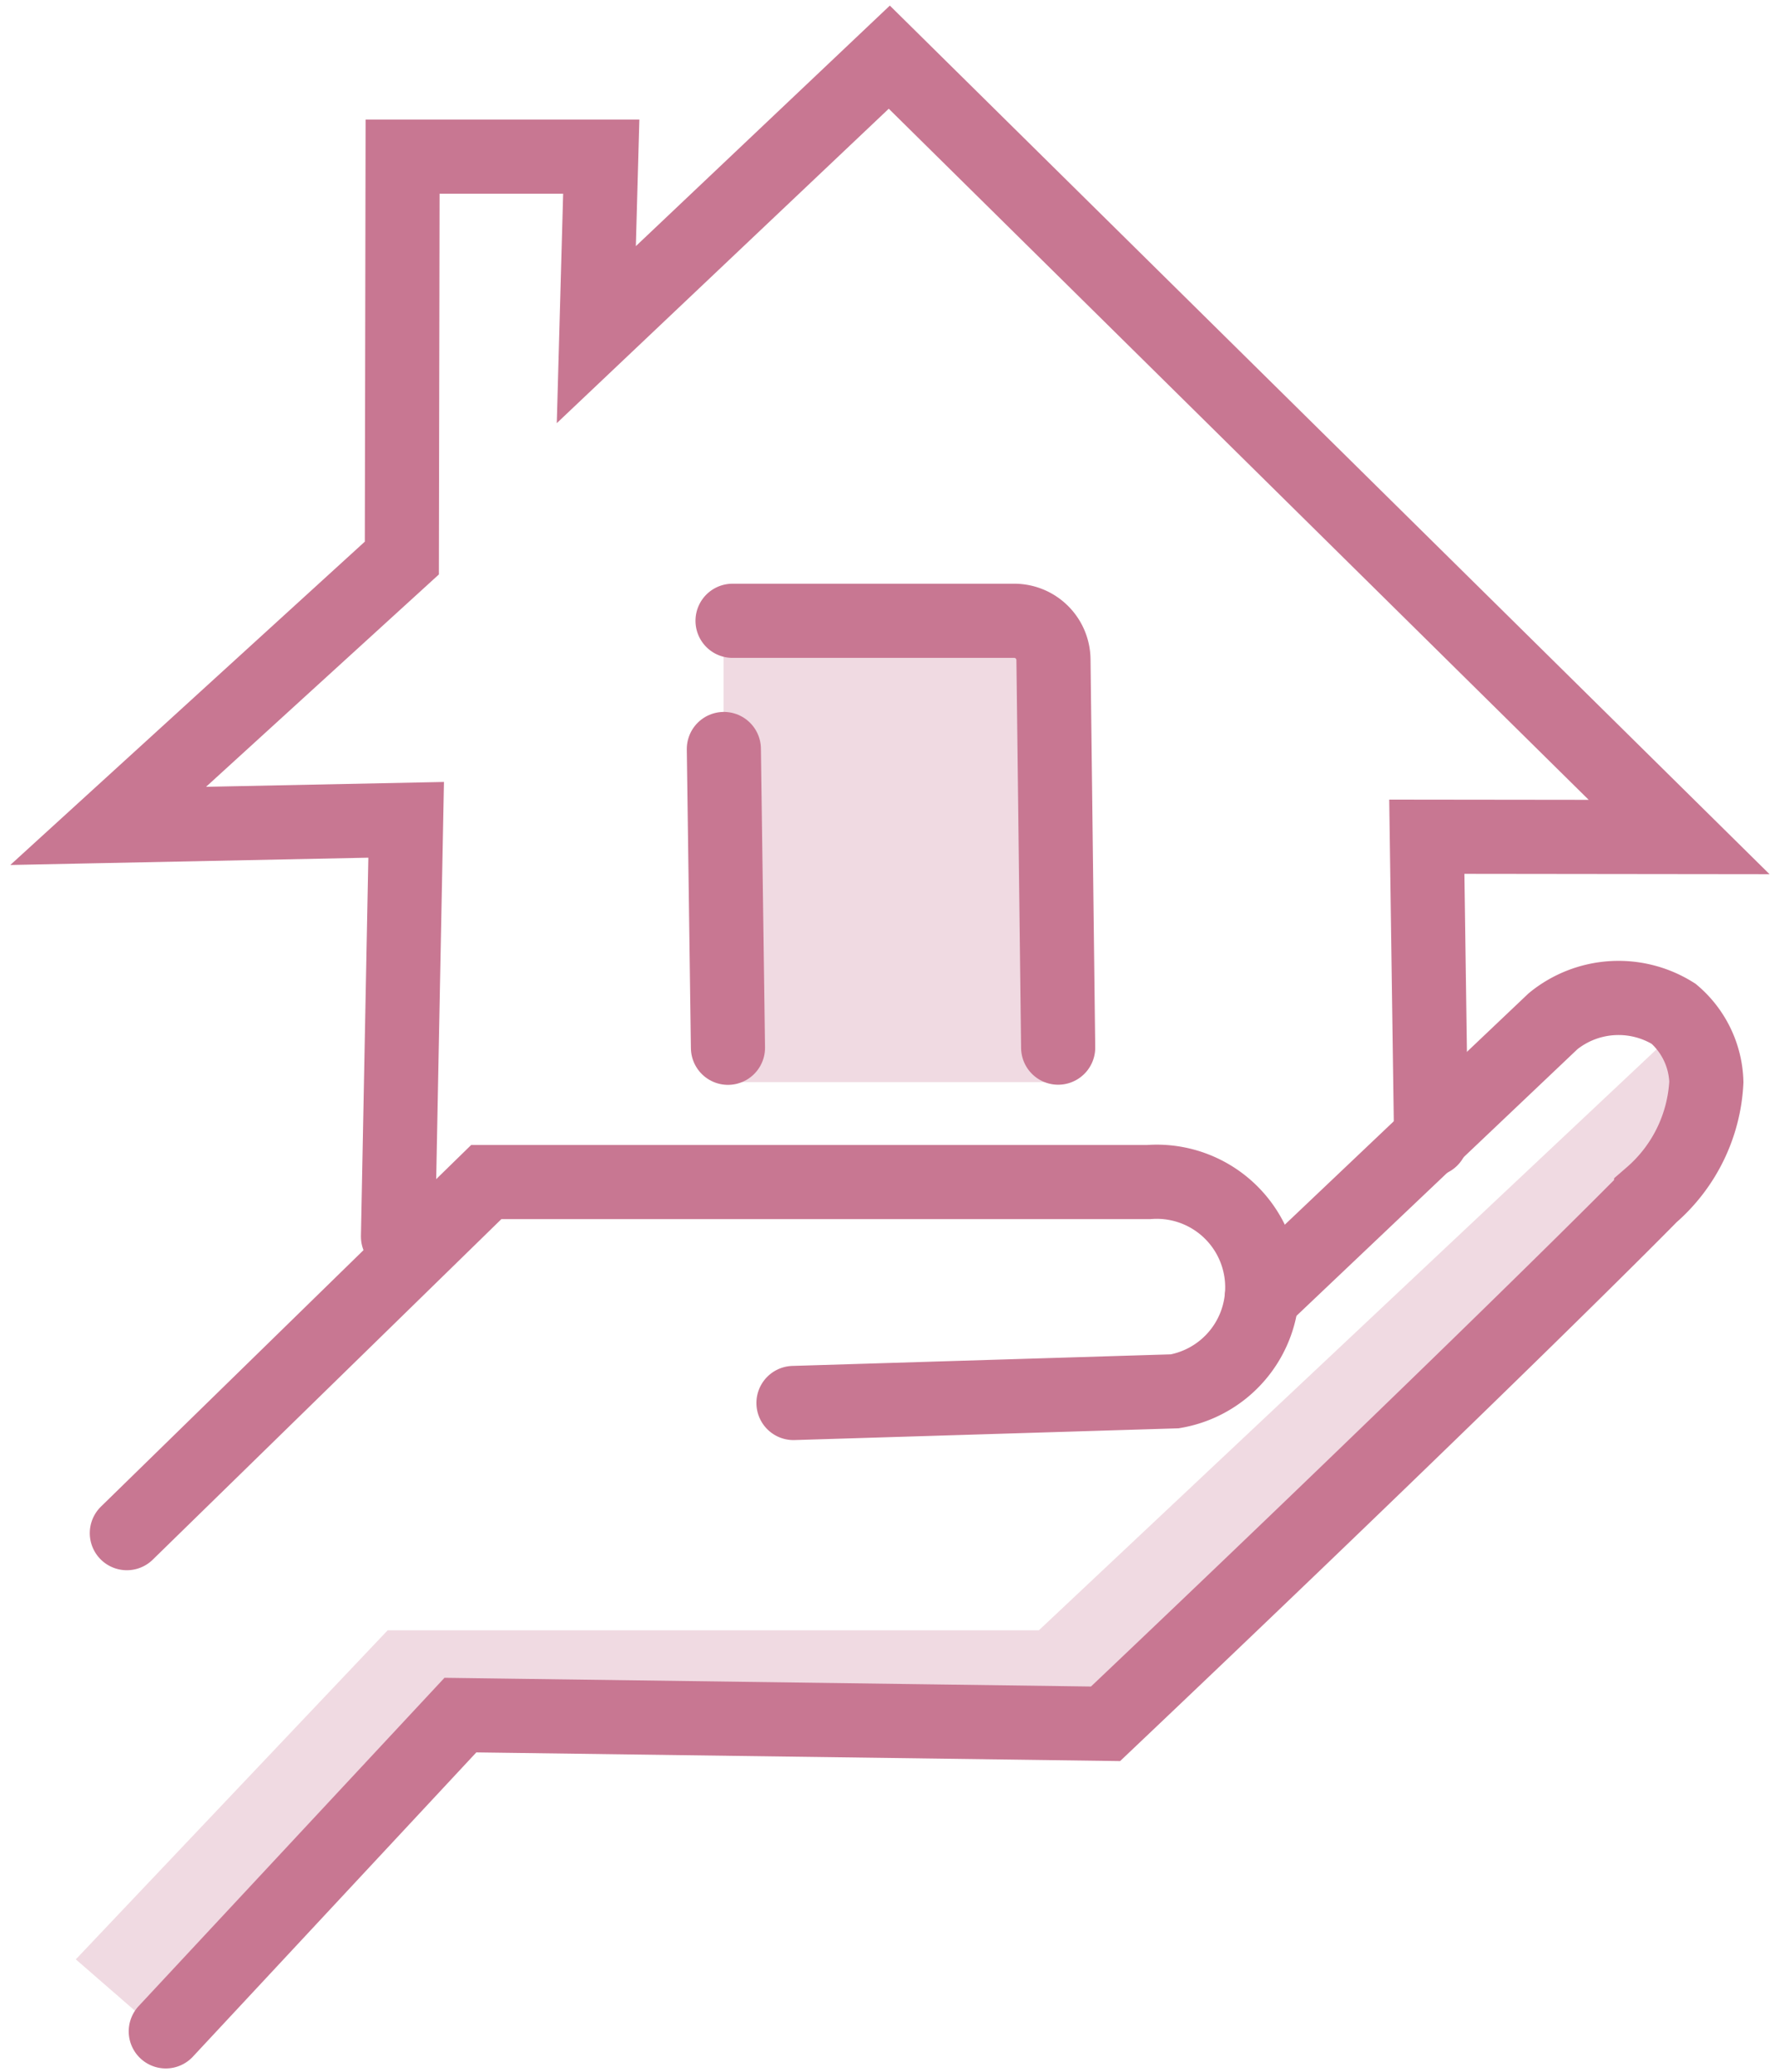 <svg id="Group_527" data-name="Group 527" xmlns="http://www.w3.org/2000/svg" xmlns:xlink="http://www.w3.org/1999/xlink" width="36" height="41.911" viewBox="0 0 36 41.911">
  <defs>
    <clipPath id="clip-path">
      <rect id="Rectangle_632" data-name="Rectangle 632" width="36" height="41.911" fill="none"/>
    </clipPath>
    <clipPath id="clip-path-3">
      <rect id="Rectangle_628" data-name="Rectangle 628" width="33.1" height="20.585" fill="none"/>
    </clipPath>
    <clipPath id="clip-path-4">
      <rect id="Rectangle_630" data-name="Rectangle 630" width="6.953" height="9.081" fill="none"/>
    </clipPath>
  </defs>
  <g id="Group_526" data-name="Group 526" clip-path="url(#clip-path)">
    <g id="Group_525" data-name="Group 525" transform="translate(0 0)">
      <g id="Group_524" data-name="Group 524" clip-path="url(#clip-path)">
        <g id="Group_520" data-name="Group 520" transform="translate(1.533 20.713)" opacity="0.27">
          <g id="Group_519" data-name="Group 519">
            <g id="Group_518" data-name="Group 518" clip-path="url(#clip-path-3)">
              <path id="Path_5313" data-name="Path 5313" d="M3.314,39.34l5.958-6.4,13.055.176c5.6-5.309,9.673-9.3,11.041-10.69a3.217,3.217,0,0,0,1.117-2.291,2.478,2.478,0,0,0-.563-1.384L20.878,31.013H7.7Q4.545,34.34,1.389,37.668L3.314,39.34" transform="translate(-1.388 -18.755)" fill="#c87792"/>
            </g>
          </g>
        </g>
        <g id="Group_523" data-name="Group 523" transform="translate(14.642 12.804)" opacity="0.27">
          <g id="Group_522" data-name="Group 522">
            <g id="Group_521" data-name="Group 521" clip-path="url(#clip-path-4)">
              <rect id="Rectangle_629" data-name="Rectangle 629" width="6.953" height="9.081" transform="translate(0 0.001)" fill="#c87792"/>
            </g>
          </g>
        </g>
        <path id="Path_5314" data-name="Path 5314" d="M7.847,24.9q.083-4.214.165-8.429l-6.03.123,5.943-5.417q.008-4.059.015-8.118l4.02,0-.1,3.6,5.929-5.612L33.772,16.819l-5.106-.006q.043,3.06.087,6.119" transform="translate(0.207 0.109)" fill="none" stroke="#c87792" stroke-linecap="round" stroke-miterlimit="10" stroke-width="1.5"/>
        <path id="Path_5315" data-name="Path 5315" d="M13.422,11.368h5.7a.794.794,0,0,1,.794.785L20.011,20" transform="translate(1.402 1.187)" fill="none" stroke="#c87792" stroke-linecap="round" stroke-miterlimit="10" stroke-width="1.5"/>
        <path id="Path_5316" data-name="Path 5316" d="M13.263,13.716l.083,6.042" transform="translate(1.385 1.432)" fill="none" stroke="#c87792" stroke-linecap="round" stroke-miterlimit="10" stroke-width="1.5"/>
        <path id="Path_5317" data-name="Path 5317" d="M2.324,28.746l7.273-7.1H23a2.135,2.135,0,0,1,.531,4.232l-7.717.236" transform="translate(0.243 2.26)" fill="none" stroke="#c87792" stroke-linecap="round" stroke-miterlimit="10" stroke-width="1.5"/>
        <path id="Path_5318" data-name="Path 5318" d="M3.038,39.174,9,32.778l13.055.176c5.6-5.309,9.673-9.3,11.041-10.69a3.245,3.245,0,0,0,1.117-2.291,1.883,1.883,0,0,0-.662-1.378,2.1,2.1,0,0,0-2.44.15l-5.894,5.59" transform="translate(0.317 1.908)" fill="none" stroke="#c87792" stroke-linecap="round" stroke-miterlimit="10" stroke-width="1.5"/>
      </g>
    </g>
  </g>
</svg>
